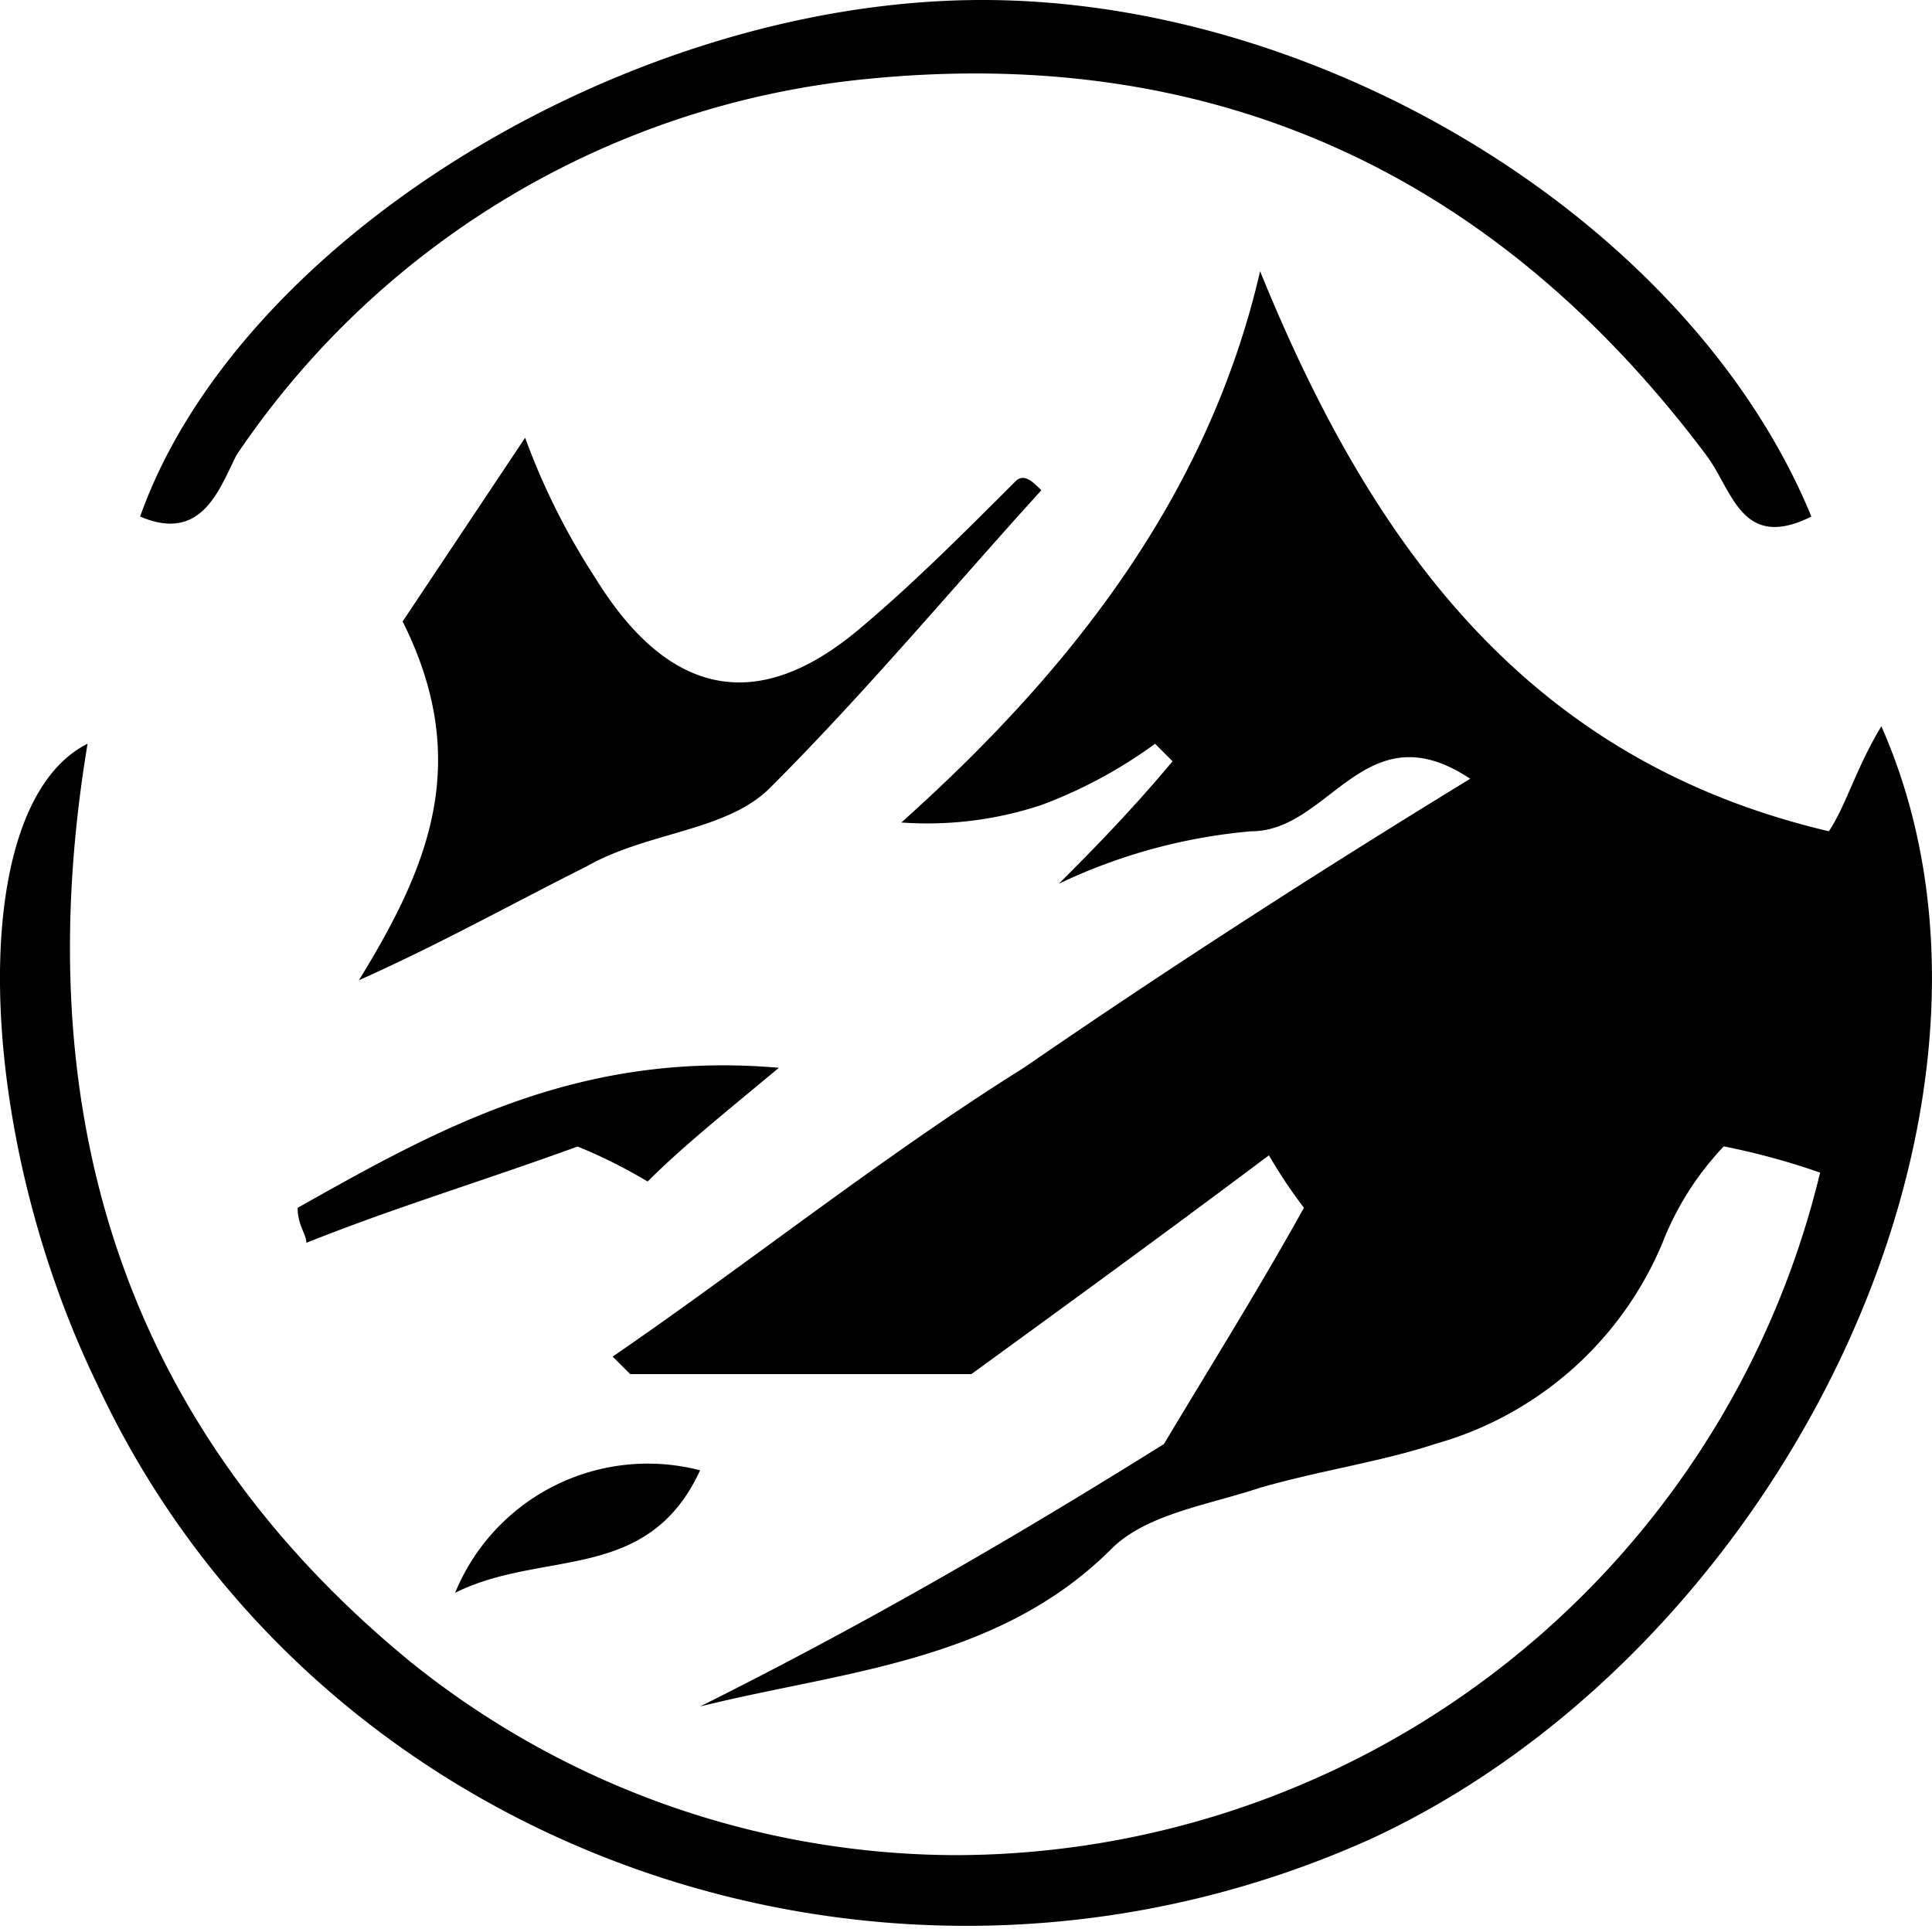 <svg class="svg-set-icon align-self-start" id="svg-nomad" data-name="Layer 1" xmlns="http://www.w3.org/2000/svg"
     viewBox="0 0 40.124 40.065">
    <path d="M36.11,41.989c1.09-1.817,2-3.271,2.908-4.906a10.762,10.762,0,0,1-.727-1.09c-2.181,1.635-4.18,3.089-6.179,4.543H25.025l-.363-.363c2.908-2,5.633-4.18,8.541-6q4.361-3,9.268-6c-2.181-1.454-2.908,1.09-4.543,1.09a11.609,11.609,0,0,0-4,1.09c.545-.545,1.454-1.454,2.362-2.544l-.363-.363a9.791,9.791,0,0,1-2.362,1.272,7.532,7.532,0,0,1-2.908.363c3.453-3.089,6.36-6.724,7.451-11.448,2.362,5.815,5.633,10.176,11.812,11.63.363-.545.545-1.272,1.09-2.181,3.453,7.814-2,19.081-10.54,23.079-9.995,4.543-21.988.363-26.531-9.45-2.544-5.27-2.726-11.994-.182-13.266-1.272,7.632.727,14.174,6.724,19.081a18.142,18.142,0,0,0,11.267,4,18.5,18.5,0,0,0,17.99-14.174,14.742,14.742,0,0,0-2-.545,6.138,6.138,0,0,0-1.272,2,7.229,7.229,0,0,1-4.725,4.18c-1.09.363-2.362.545-3.634.909-1.09.363-2.362.545-3.089,1.272-2.362,2.362-5.633,2.544-8.541,3.271C30.113,45.624,33.2,43.806,36.11,41.989Z"
          transform="translate(-11.938 -12)"></path>
    <path d="M14.848,22.727c2-5.633,9.813-10.54,17.082-10.722s15.083,4.543,17.627,10.722c-1.454.727-1.635-.545-2.181-1.272C43.015,15.64,37.2,12.914,29.931,13.641a17.865,17.865,0,0,0-13.084,7.814C16.484,22.181,16.12,23.272,14.848,22.727Z"
          transform="translate(-11.938 -12)"></path>
    <path d="M33.565,22.181c-1.817,2-3.634,4.18-5.633,6.179-.909.909-2.544.909-3.816,1.635-1.454.727-3.089,1.635-4.725,2.362,1.454-2.362,2.362-4.543.909-7.451l2.544-3.816A14.312,14.312,0,0,0,24.3,24c1.454,2.362,3.271,2.908,5.452,1.09,1.09-.909,2.181-2,3.271-3.089C33.2,21.818,33.384,22,33.565,22.181Z"
          transform="translate(-11.938 -12)"></path>
    <path d="M28.114,34.175c-1.09.909-2,1.635-2.726,2.362a10.715,10.715,0,0,0-1.454-.727c-2,.727-3.816,1.272-5.633,2,0-.182-.182-.363-.182-.727C21.027,35.447,23.934,33.812,28.114,34.175Z"
          transform="translate(-11.938 -12)"></path>
    <path d="M26.478,42.534c-1.09,2.362-3.271,1.635-5.088,2.544A4.326,4.326,0,0,1,26.478,42.534Z"
          transform="translate(-11.938 -12)"></path>
</svg>